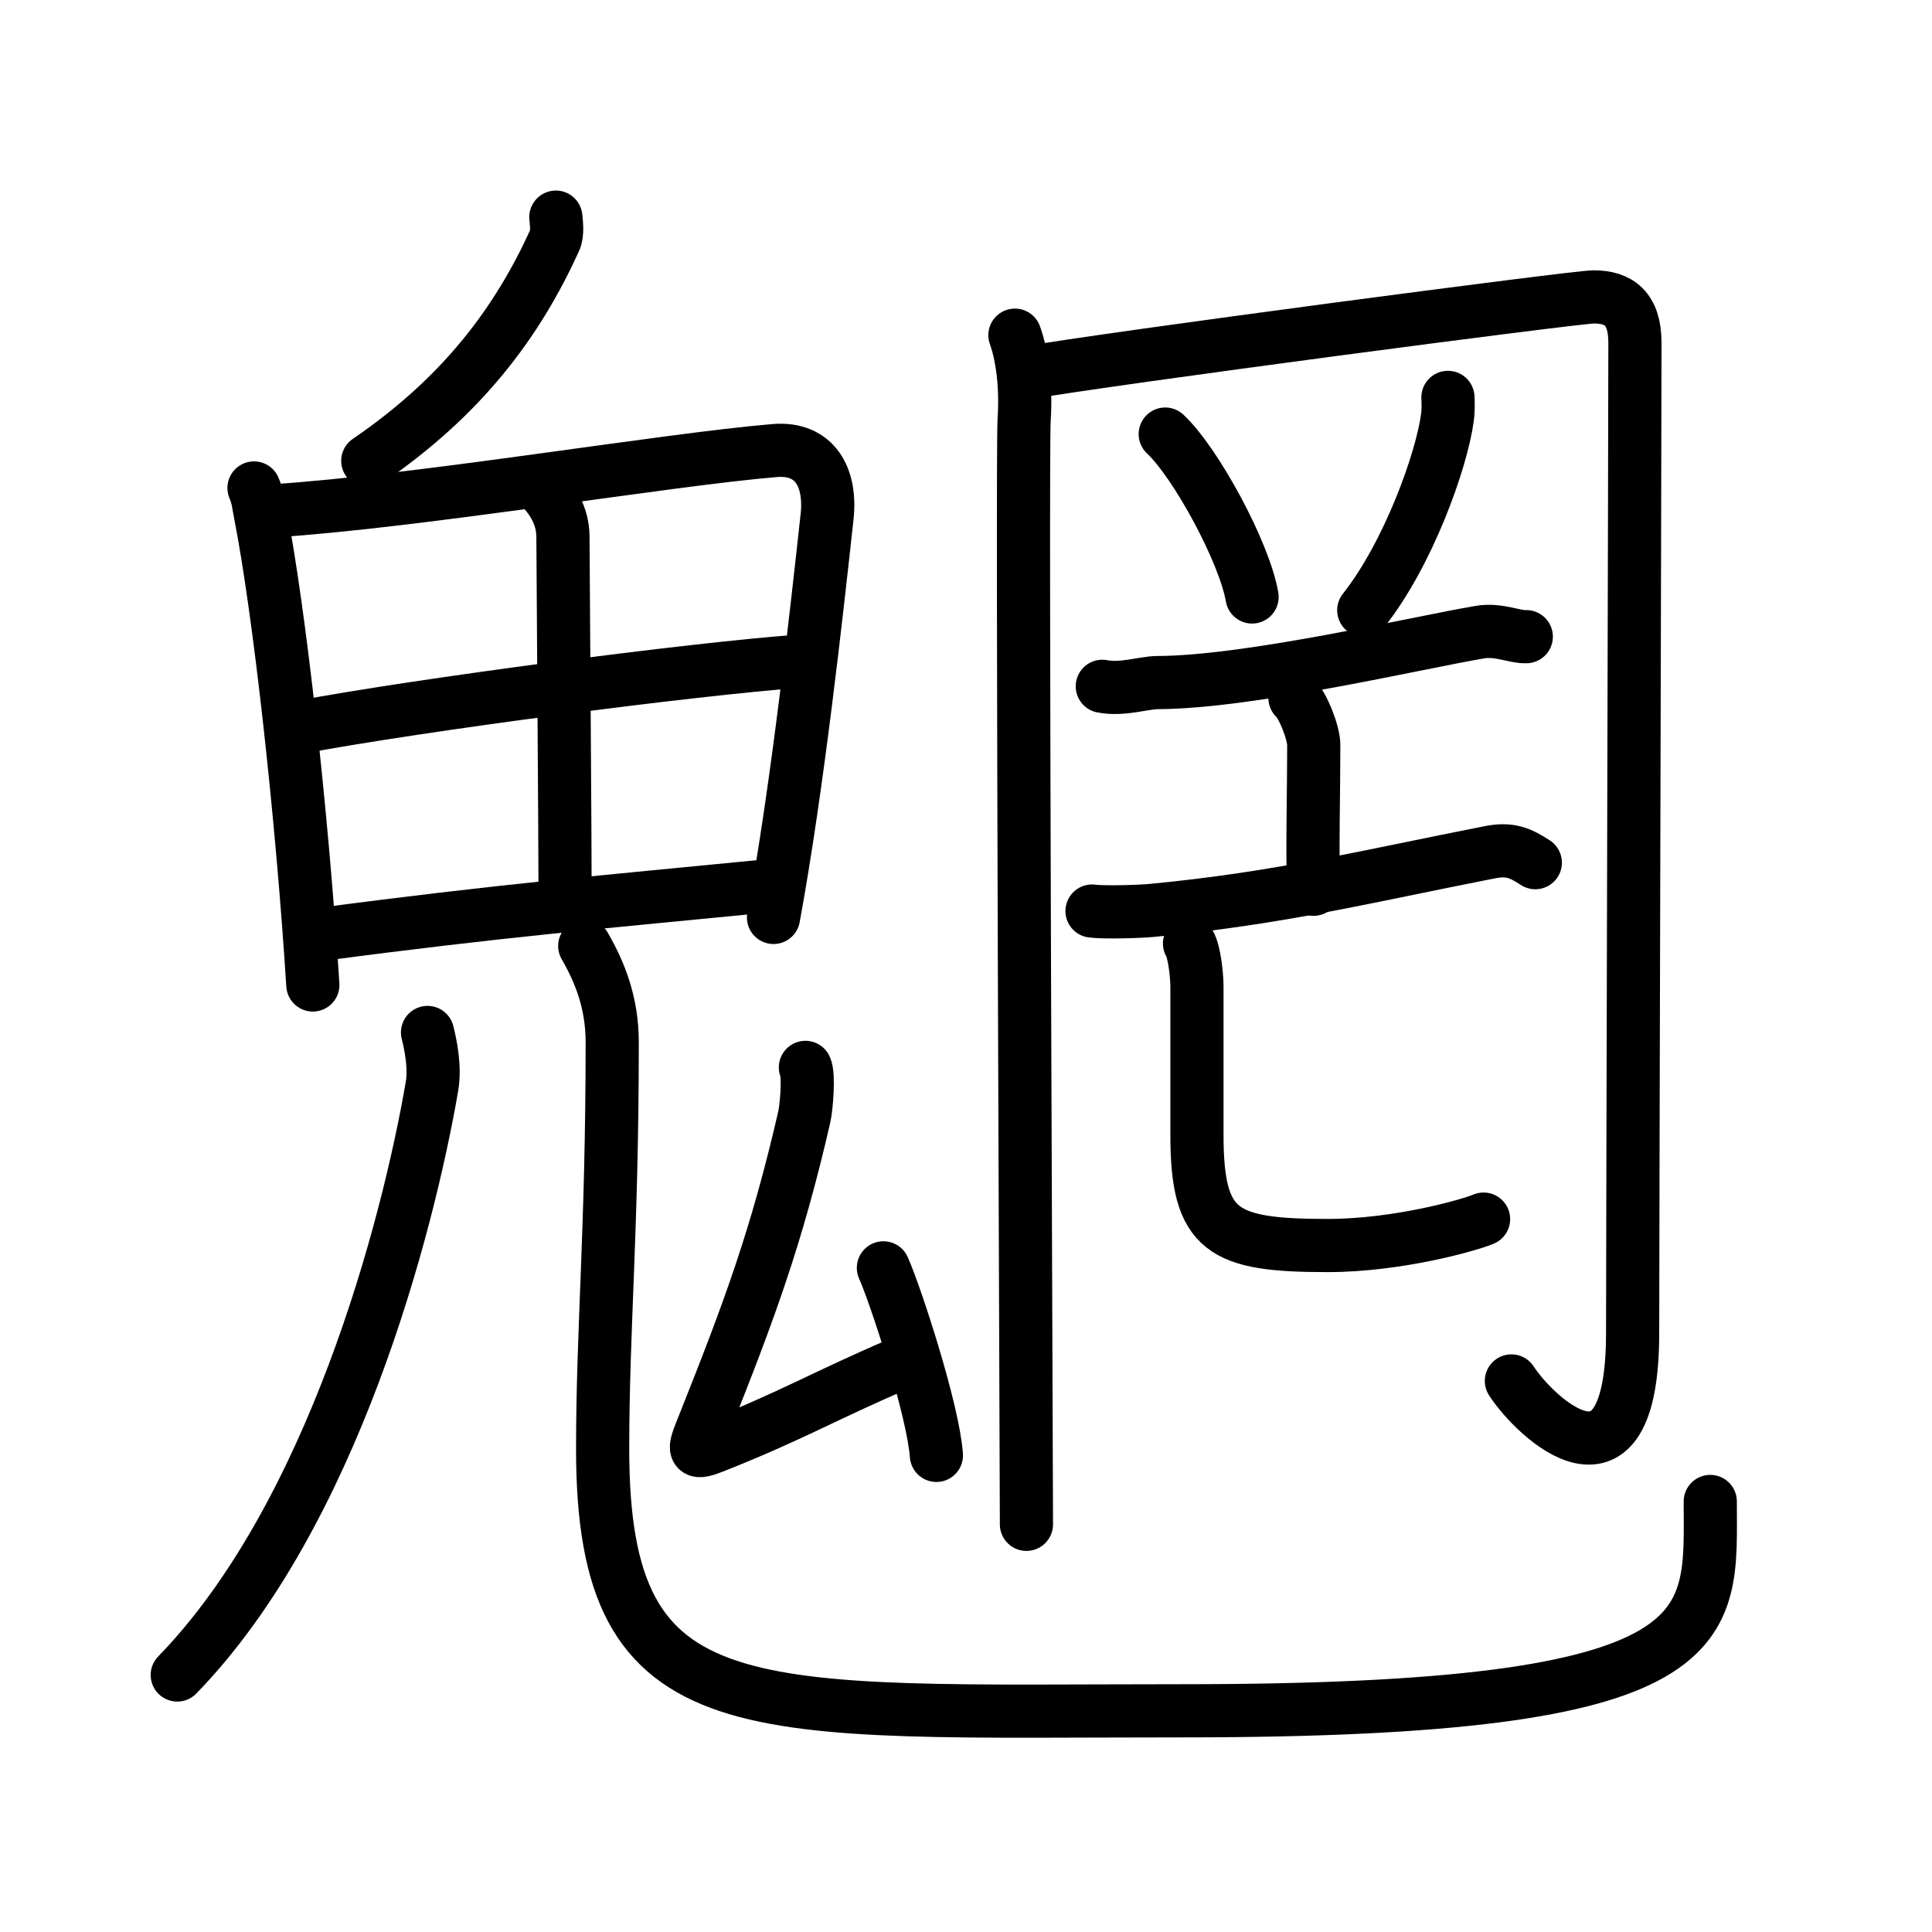<svg xmlns="http://www.w3.org/2000/svg" width="109" height="109" viewBox="0 0 109 109"><g xmlns:kvg="http://kanjivg.tagaini.net" id="kvg:StrokePaths_09b4d" style="fill:none;stroke:#000000;stroke-width:3;stroke-linecap:round;stroke-linejoin:round;"><g id="kvg:09b4d" kvg:element="&#39757;"><g id="kvg:09b4d-g1" kvg:element="&#39740;" kvg:position="nyo" kvg:radical="general"><g id="kvg:09b4d-g2" kvg:element="&#20031;"><path id="kvg:09b4d-s1" kvg:type="&#12754;" d="M31.36,12.25c0.03,0.32,0.11,0.93-0.06,1.3c-2.08,4.57-5.15,8.76-10.55,12.45"/></g><g id="kvg:09b4d-g3" kvg:element="&#30000;"><path id="kvg:09b4d-s2" kvg:type="&#12753;" d="M14.33,27.53c0.23,0.53,0.24,0.88,0.37,1.52c1.04,5.33,2.33,16.71,2.95,26.52"/><path id="kvg:09b4d-s3" kvg:type="&#12757;a" d="M15.43,28.82c8.3-0.54,22.07-2.88,28.27-3.4c2.28-0.19,3.21,1.52,2.96,3.75c-0.57,5.21-1.66,15.2-3.02,22.59"/><path id="kvg:09b4d-s4" kvg:type="&#12753;a" d="M30.5,27.5c0.69,0.69,1.25,1.64,1.26,2.75c0.03,5.51,0.12,16.88,0.12,20"/><path id="kvg:09b4d-s5" kvg:type="&#12752;a" d="M16.91,41.03c6.84-1.28,22.09-3.28,28.23-3.73"/><path id="kvg:09b4d-s6" kvg:type="&#12752;a" d="M18.07,52.72c10.18-1.35,15.93-1.83,25.64-2.78"/></g><g id="kvg:09b4d-g4" kvg:element="&#20799;" kvg:variant="true" kvg:original="&#20843;"><g id="kvg:09b4d-g5" kvg:element="&#20031;" kvg:position="left"><path id="kvg:09b4d-s7" kvg:type="&#12754;" d="M24.12,58.25c0.17,0.67,0.44,1.95,0.25,3.05C23,69.25,18.75,85.5,10,94.5"/></g><g id="kvg:09b4d-g6" kvg:position="right"><path id="kvg:09b4d-s8" kvg:type="&#12767;" d="M32.99,53.37c0.84,1.46,1.55,3.18,1.55,5.43c0,10.7-0.54,16.13-0.54,22.96c0,15.96,8.03,14.76,32.76,14.76c30.86,0,29.73-4.64,29.73-11.81"/></g></g><g id="kvg:09b4d-g7" kvg:element="&#21430;"><path id="kvg:09b4d-s9" kvg:type="&#12764;" d="M45.44,60.22c0.21,0.42,0.06,2.28-0.07,2.82c-1.55,6.75-3.12,10.96-5.56,17.09c-0.65,1.63-0.87,2.01,0.42,1.5c4.53-1.79,6.16-2.83,10.55-4.71"/><path id="kvg:09b4d-s10" kvg:type="&#12756;" d="M49.84,71.53c0.72,1.62,2.81,8.05,2.99,10.58"/></g></g><g id="kvg:09b4d-g8" kvg:element="&#32596;"><g id="kvg:09b4d-g9" kvg:element="&#32594;" kvg:variant="true" kvg:original="&#32593;" kvg:position="kamae"><g id="kvg:09b4d-g10" kvg:element="&#20866;"><path id="kvg:09b4d-s11" kvg:type="&#12753;" d="M57.26,18.91c0.39,1.08,0.65,2.8,0.52,4.75C57.65,25.6,57.91,82.76,57.91,86"/><path id="kvg:09b4d-s12" kvg:type="&#12742;a" d="M57.78,21.06c4.92-0.86,31.14-4.31,32.13-4.31c1.42,0,2.33,0.65,2.33,2.59c0,4.1-0.13,50.89-0.13,55.85c0,10.04-5.51,4.77-6.84,2.72"/></g><path id="kvg:09b4d-s13" kvg:type="&#12756;" d="M65.74,24.49c1.73,1.62,4.47,6.67,4.9,9.19"/><path id="kvg:09b4d-s14" kvg:type="&#12754;" d="M81.69,22.42c0.01,0.28,0.03,0.73-0.03,1.14c-0.32,2.4-2.18,7.65-4.72,10.87"/><path id="kvg:09b4d-s15" kvg:type="&#12752;" d="M62.19,38.72c1.11,0.22,2.34-0.2,3.09-0.21C70.5,38.5,80,36.25,83.52,35.66c1.04-0.17,1.93,0.29,2.59,0.26"/></g><g id="kvg:09b4d-g11" kvg:element="&#20129;"><g id="kvg:09b4d-g12" kvg:element="&#20128;"><path id="kvg:09b4d-s16" kvg:type="&#12753;a" d="M73.06,39.38c0.42,0.36,1.07,1.96,1.06,2.67c0,2.6-0.09,5.92-0.01,8.12"/><g id="kvg:09b4d-g13" kvg:element="&#21304;" kvg:part="1" kvg:variant="true" kvg:original="&#21274;"><path id="kvg:09b4d-s17" kvg:type="&#12752;" d="M61.61,51.4c0.69,0.09,2.74,0.03,3.42-0.04c7.28-0.7,12.04-1.91,19.04-3.28c1.11-0.22,1.71,0.04,2.55,0.59"/></g></g><g id="kvg:09b4d-g14" kvg:element="&#21304;" kvg:part="2" kvg:variant="true" kvg:original="&#21274;"><path id="kvg:09b4d-s18" kvg:type="&#12740;a" d="M67.11,53.23c0.28,0.47,0.42,1.81,0.42,2.46c0,5.79,0,6.15,0,8.34c0,5.46,1.43,6.24,7.37,6.24c4.04,0,8.12-1.19,8.8-1.49"/></g></g></g></g></g></svg>